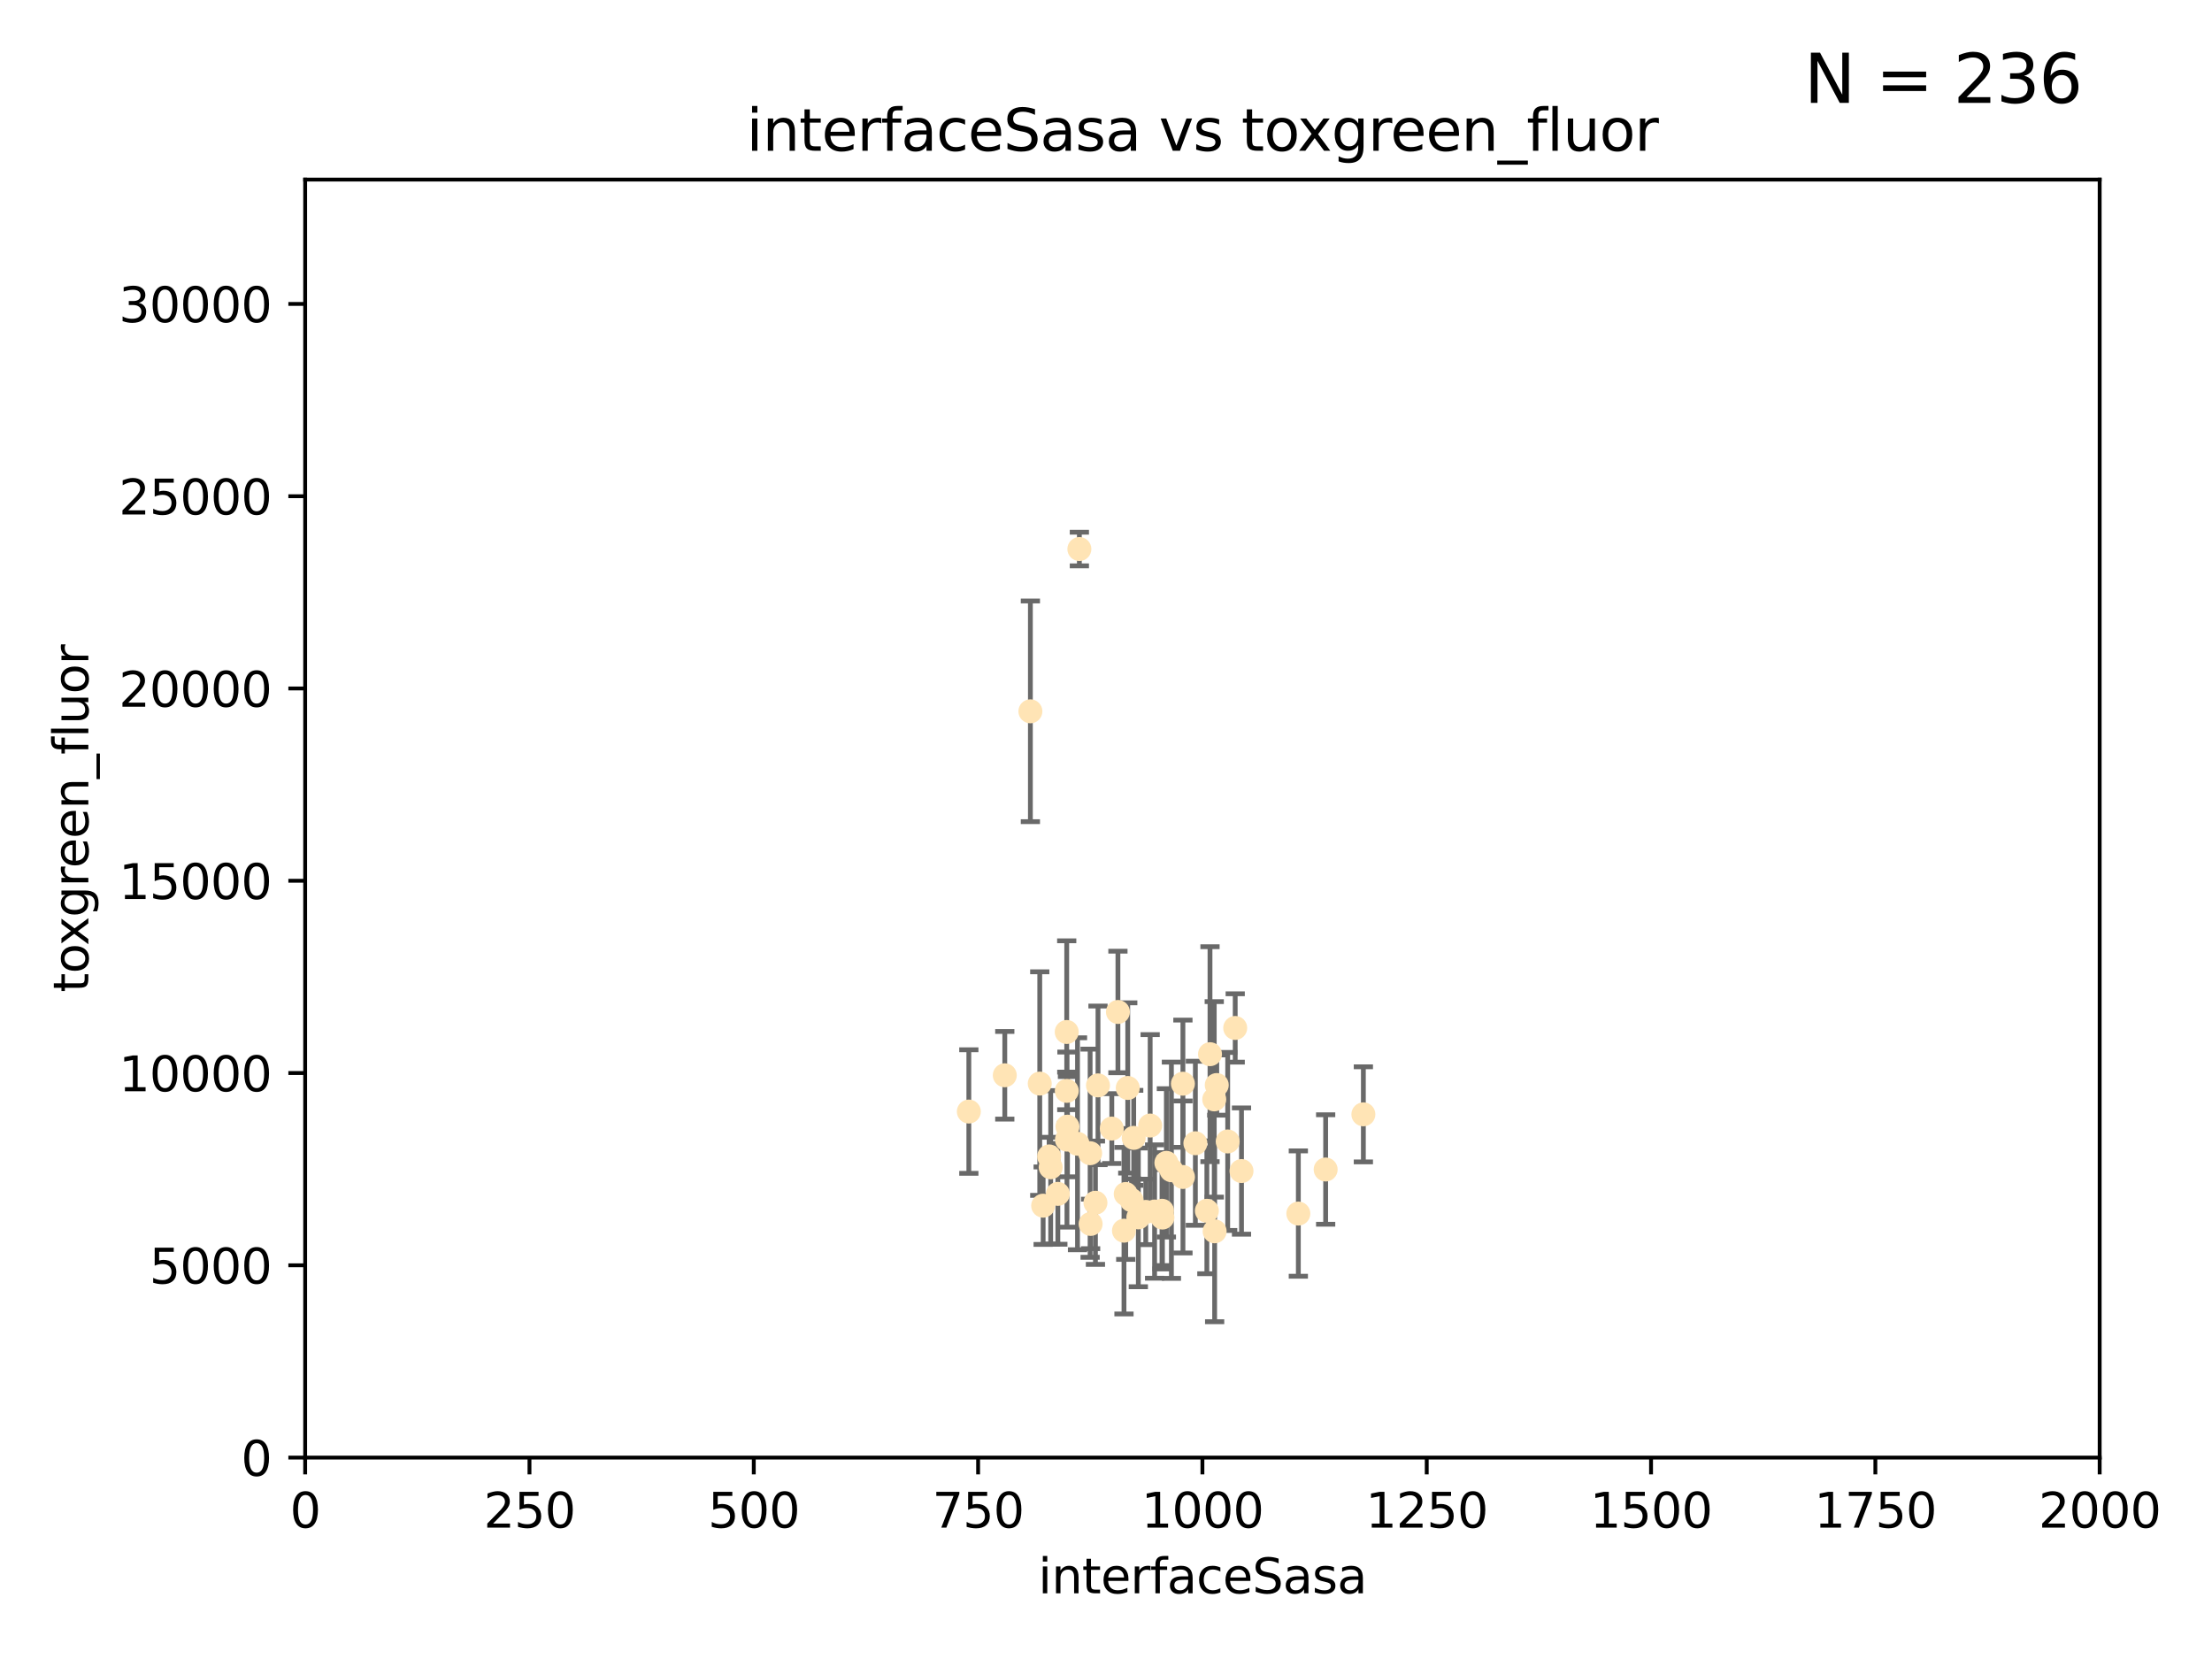 <?xml version="1.0" encoding="utf-8" standalone="no"?>
<!DOCTYPE svg PUBLIC "-//W3C//DTD SVG 1.1//EN"
  "http://www.w3.org/Graphics/SVG/1.1/DTD/svg11.dtd">
<svg xmlns:xlink="http://www.w3.org/1999/xlink" width="460.8pt" height="345.6pt" viewBox="0 0 460.8 345.6" xmlns="http://www.w3.org/2000/svg" version="1.1">
 <defs>
  <style type="text/css">*{stroke-linejoin: round; stroke-linecap: butt}</style>
 </defs>
 <g id="figure_1">
  <g id="patch_1">
   <path d="M 0 345.6 
L 460.8 345.6 
L 460.8 0 
L 0 0 
z
" style="fill: #ffffff"/>
  </g>
  <g id="axes_1">
   <g id="patch_2">
    <path d="M 63.571 303.64 
L 437.4 303.64 
L 437.4 37.411 
L 63.571 37.411 
z
" style="fill: #ffffff"/>
   </g>
   <g id="PathCollection_1">
    <defs>
     <path id="m2115b7d546" d="M 0 1.118 
C 0.297 1.118 0.581 1 0.791 0.791 
C 1 0.581 1.118 0.297 1.118 0 
C 1.118 -0.297 1 -0.581 0.791 -0.791 
C 0.581 -1 0.297 -1.118 0 -1.118 
C -0.297 -1.118 -0.581 -1 -0.791 -0.791 
C -1 -0.581 -1.118 -0.297 -1.118 0 
C -1.118 0.297 -1 0.581 -0.791 0.791 
C -0.581 1 -0.297 1.118 0 1.118 
z
" style="stroke: #ffe4b5"/>
    </defs>
    <g clip-path="url(#p52e69a34db)">
     <use xlink:href="#m2115b7d546" x="257.317" y="214.142" style="fill: #ffe4b5; stroke: #ffe4b5"/>
     <use xlink:href="#m2115b7d546" x="253.473" y="226.035" style="fill: #ffe4b5; stroke: #ffe4b5"/>
     <use xlink:href="#m2115b7d546" x="284.016" y="232.138" style="fill: #ffe4b5; stroke: #ffe4b5"/>
     <use xlink:href="#m2115b7d546" x="224.852" y="114.374" style="fill: #ffe4b5; stroke: #ffe4b5"/>
     <use xlink:href="#m2115b7d546" x="252.951" y="229.021" style="fill: #ffe4b5; stroke: #ffe4b5"/>
     <use xlink:href="#m2115b7d546" x="234.146" y="256.373" style="fill: #ffe4b5; stroke: #ffe4b5"/>
     <use xlink:href="#m2115b7d546" x="242.065" y="252.225" style="fill: #ffe4b5; stroke: #ffe4b5"/>
     <use xlink:href="#m2115b7d546" x="222.376" y="234.705" style="fill: #ffe4b5; stroke: #ffe4b5"/>
     <use xlink:href="#m2115b7d546" x="270.467" y="252.808" style="fill: #ffe4b5; stroke: #ffe4b5"/>
     <use xlink:href="#m2115b7d546" x="234.932" y="226.641" style="fill: #ffe4b5; stroke: #ffe4b5"/>
     <use xlink:href="#m2115b7d546" x="251.411" y="252.228" style="fill: #ffe4b5; stroke: #ffe4b5"/>
     <use xlink:href="#m2115b7d546" x="220.37" y="248.704" style="fill: #ffe4b5; stroke: #ffe4b5"/>
     <use xlink:href="#m2115b7d546" x="244.026" y="243.781" style="fill: #ffe4b5; stroke: #ffe4b5"/>
     <use xlink:href="#m2115b7d546" x="253.033" y="256.503" style="fill: #ffe4b5; stroke: #ffe4b5"/>
     <use xlink:href="#m2115b7d546" x="242.979" y="242.243" style="fill: #ffe4b5; stroke: #ffe4b5"/>
     <use xlink:href="#m2115b7d546" x="227.196" y="254.966" style="fill: #ffe4b5; stroke: #ffe4b5"/>
     <use xlink:href="#m2115b7d546" x="234.51" y="248.729" style="fill: #ffe4b5; stroke: #ffe4b5"/>
     <use xlink:href="#m2115b7d546" x="224.465" y="238.266" style="fill: #ffe4b5; stroke: #ffe4b5"/>
     <use xlink:href="#m2115b7d546" x="209.316" y="224.002" style="fill: #ffe4b5; stroke: #ffe4b5"/>
     <use xlink:href="#m2115b7d546" x="218.877" y="243.169" style="fill: #ffe4b5; stroke: #ffe4b5"/>
     <use xlink:href="#m2115b7d546" x="258.628" y="243.949" style="fill: #ffe4b5; stroke: #ffe4b5"/>
     <use xlink:href="#m2115b7d546" x="231.609" y="235.101" style="fill: #ffe4b5; stroke: #ffe4b5"/>
     <use xlink:href="#m2115b7d546" x="216.6" y="225.731" style="fill: #ffe4b5; stroke: #ffe4b5"/>
     <use xlink:href="#m2115b7d546" x="238.682" y="252.459" style="fill: #ffe4b5; stroke: #ffe4b5"/>
     <use xlink:href="#m2115b7d546" x="255.751" y="237.786" style="fill: #ffe4b5; stroke: #ffe4b5"/>
     <use xlink:href="#m2115b7d546" x="222.232" y="227.251" style="fill: #ffe4b5; stroke: #ffe4b5"/>
     <use xlink:href="#m2115b7d546" x="246.422" y="225.755" style="fill: #ffe4b5; stroke: #ffe4b5"/>
     <use xlink:href="#m2115b7d546" x="252.065" y="219.606" style="fill: #ffe4b5; stroke: #ffe4b5"/>
     <use xlink:href="#m2115b7d546" x="276.158" y="243.629" style="fill: #ffe4b5; stroke: #ffe4b5"/>
     <use xlink:href="#m2115b7d546" x="214.649" y="148.181" style="fill: #ffe4b5; stroke: #ffe4b5"/>
     <use xlink:href="#m2115b7d546" x="249.02" y="238.16" style="fill: #ffe4b5; stroke: #ffe4b5"/>
     <use xlink:href="#m2115b7d546" x="237.136" y="253.604" style="fill: #ffe4b5; stroke: #ffe4b5"/>
     <use xlink:href="#m2115b7d546" x="222.217" y="214.982" style="fill: #ffe4b5; stroke: #ffe4b5"/>
     <use xlink:href="#m2115b7d546" x="228.733" y="226.106" style="fill: #ffe4b5; stroke: #ffe4b5"/>
     <use xlink:href="#m2115b7d546" x="240.525" y="252.382" style="fill: #ffe4b5; stroke: #ffe4b5"/>
     <use xlink:href="#m2115b7d546" x="232.884" y="210.811" style="fill: #ffe4b5; stroke: #ffe4b5"/>
     <use xlink:href="#m2115b7d546" x="242.155" y="253.638" style="fill: #ffe4b5; stroke: #ffe4b5"/>
     <use xlink:href="#m2115b7d546" x="228.2" y="250.551" style="fill: #ffe4b5; stroke: #ffe4b5"/>
     <use xlink:href="#m2115b7d546" x="218.555" y="240.904" style="fill: #ffe4b5; stroke: #ffe4b5"/>
     <use xlink:href="#m2115b7d546" x="217.308" y="251.165" style="fill: #ffe4b5; stroke: #ffe4b5"/>
     <use xlink:href="#m2115b7d546" x="236.172" y="237.036" style="fill: #ffe4b5; stroke: #ffe4b5"/>
     <use xlink:href="#m2115b7d546" x="235.708" y="250.007" style="fill: #ffe4b5; stroke: #ffe4b5"/>
     <use xlink:href="#m2115b7d546" x="227.093" y="240.236" style="fill: #ffe4b5; stroke: #ffe4b5"/>
     <use xlink:href="#m2115b7d546" x="201.826" y="231.557" style="fill: #ffe4b5; stroke: #ffe4b5"/>
     <use xlink:href="#m2115b7d546" x="246.431" y="245.186" style="fill: #ffe4b5; stroke: #ffe4b5"/>
     <use xlink:href="#m2115b7d546" x="239.6" y="234.47" style="fill: #ffe4b5; stroke: #ffe4b5"/>
     <use xlink:href="#m2115b7d546" x="222.265" y="237.399" style="fill: #ffe4b5; stroke: #ffe4b5"/>
    </g>
   </g>
   <g id="matplotlib.axis_1">
    <g id="xtick_1">
     <g id="line2d_1">
      <defs>
       <path id="mb61a5bca22" d="M 0 0 
L 0 3.5 
" style="stroke: #000000; stroke-width: 0.8"/>
      </defs>
      <g>
       <use xlink:href="#mb61a5bca22" x="63.571" y="303.64" style="stroke: #000000; stroke-width: 0.8"/>
      </g>
     </g>
     <g id="text_1">
      <!-- 0 -->
      <g transform="translate(60.39 318.238)scale(0.1 -0.1)">
       <defs>
        <path id="DejaVuSans-30" d="M 2034 4250 
Q 1547 4250 1301 3770 
Q 1056 3291 1056 2328 
Q 1056 1369 1301 889 
Q 1547 409 2034 409 
Q 2525 409 2770 889 
Q 3016 1369 3016 2328 
Q 3016 3291 2770 3770 
Q 2525 4250 2034 4250 
z
M 2034 4750 
Q 2819 4750 3233 4129 
Q 3647 3509 3647 2328 
Q 3647 1150 3233 529 
Q 2819 -91 2034 -91 
Q 1250 -91 836 529 
Q 422 1150 422 2328 
Q 422 3509 836 4129 
Q 1250 4750 2034 4750 
z
" transform="scale(0.016)"/>
       </defs>
       <use xlink:href="#DejaVuSans-30"/>
      </g>
     </g>
    </g>
    <g id="xtick_2">
     <g id="line2d_2">
      <g>
       <use xlink:href="#mb61a5bca22" x="110.3" y="303.64" style="stroke: #000000; stroke-width: 0.8"/>
      </g>
     </g>
     <g id="text_2">
      <!-- 250 -->
      <g transform="translate(100.756 318.238)scale(0.1 -0.1)">
       <defs>
        <path id="DejaVuSans-32" d="M 1228 531 
L 3431 531 
L 3431 0 
L 469 0 
L 469 531 
Q 828 903 1448 1529 
Q 2069 2156 2228 2338 
Q 2531 2678 2651 2914 
Q 2772 3150 2772 3378 
Q 2772 3750 2511 3984 
Q 2250 4219 1831 4219 
Q 1534 4219 1204 4116 
Q 875 4013 500 3803 
L 500 4441 
Q 881 4594 1212 4672 
Q 1544 4750 1819 4750 
Q 2544 4750 2975 4387 
Q 3406 4025 3406 3419 
Q 3406 3131 3298 2873 
Q 3191 2616 2906 2266 
Q 2828 2175 2409 1742 
Q 1991 1309 1228 531 
z
" transform="scale(0.016)"/>
        <path id="DejaVuSans-35" d="M 691 4666 
L 3169 4666 
L 3169 4134 
L 1269 4134 
L 1269 2991 
Q 1406 3038 1543 3061 
Q 1681 3084 1819 3084 
Q 2600 3084 3056 2656 
Q 3513 2228 3513 1497 
Q 3513 744 3044 326 
Q 2575 -91 1722 -91 
Q 1428 -91 1123 -41 
Q 819 9 494 109 
L 494 744 
Q 775 591 1075 516 
Q 1375 441 1709 441 
Q 2250 441 2565 725 
Q 2881 1009 2881 1497 
Q 2881 1984 2565 2268 
Q 2250 2553 1709 2553 
Q 1456 2553 1204 2497 
Q 953 2441 691 2322 
L 691 4666 
z
" transform="scale(0.016)"/>
       </defs>
       <use xlink:href="#DejaVuSans-32"/>
       <use xlink:href="#DejaVuSans-35" x="63.623"/>
       <use xlink:href="#DejaVuSans-30" x="127.246"/>
      </g>
     </g>
    </g>
    <g id="xtick_3">
     <g id="line2d_3">
      <g>
       <use xlink:href="#mb61a5bca22" x="157.028" y="303.64" style="stroke: #000000; stroke-width: 0.8"/>
      </g>
     </g>
     <g id="text_3">
      <!-- 500 -->
      <g transform="translate(147.485 318.238)scale(0.1 -0.1)">
       <use xlink:href="#DejaVuSans-35"/>
       <use xlink:href="#DejaVuSans-30" x="63.623"/>
       <use xlink:href="#DejaVuSans-30" x="127.246"/>
      </g>
     </g>
    </g>
    <g id="xtick_4">
     <g id="line2d_4">
      <g>
       <use xlink:href="#mb61a5bca22" x="203.757" y="303.64" style="stroke: #000000; stroke-width: 0.8"/>
      </g>
     </g>
     <g id="text_4">
      <!-- 750 -->
      <g transform="translate(194.213 318.238)scale(0.1 -0.1)">
       <defs>
        <path id="DejaVuSans-37" d="M 525 4666 
L 3525 4666 
L 3525 4397 
L 1831 0 
L 1172 0 
L 2766 4134 
L 525 4134 
L 525 4666 
z
" transform="scale(0.016)"/>
       </defs>
       <use xlink:href="#DejaVuSans-37"/>
       <use xlink:href="#DejaVuSans-35" x="63.623"/>
       <use xlink:href="#DejaVuSans-30" x="127.246"/>
      </g>
     </g>
    </g>
    <g id="xtick_5">
     <g id="line2d_5">
      <g>
       <use xlink:href="#mb61a5bca22" x="250.486" y="303.64" style="stroke: #000000; stroke-width: 0.8"/>
      </g>
     </g>
     <g id="text_5">
      <!-- 1000 -->
      <g transform="translate(237.761 318.238)scale(0.1 -0.1)">
       <defs>
        <path id="DejaVuSans-31" d="M 794 531 
L 1825 531 
L 1825 4091 
L 703 3866 
L 703 4441 
L 1819 4666 
L 2450 4666 
L 2450 531 
L 3481 531 
L 3481 0 
L 794 0 
L 794 531 
z
" transform="scale(0.016)"/>
       </defs>
       <use xlink:href="#DejaVuSans-31"/>
       <use xlink:href="#DejaVuSans-30" x="63.623"/>
       <use xlink:href="#DejaVuSans-30" x="127.246"/>
       <use xlink:href="#DejaVuSans-30" x="190.869"/>
      </g>
     </g>
    </g>
    <g id="xtick_6">
     <g id="line2d_6">
      <g>
       <use xlink:href="#mb61a5bca22" x="297.214" y="303.64" style="stroke: #000000; stroke-width: 0.8"/>
      </g>
     </g>
     <g id="text_6">
      <!-- 1250 -->
      <g transform="translate(284.489 318.238)scale(0.1 -0.1)">
       <use xlink:href="#DejaVuSans-31"/>
       <use xlink:href="#DejaVuSans-32" x="63.623"/>
       <use xlink:href="#DejaVuSans-35" x="127.246"/>
       <use xlink:href="#DejaVuSans-30" x="190.869"/>
      </g>
     </g>
    </g>
    <g id="xtick_7">
     <g id="line2d_7">
      <g>
       <use xlink:href="#mb61a5bca22" x="343.943" y="303.64" style="stroke: #000000; stroke-width: 0.8"/>
      </g>
     </g>
     <g id="text_7">
      <!-- 1500 -->
      <g transform="translate(331.218 318.238)scale(0.1 -0.1)">
       <use xlink:href="#DejaVuSans-31"/>
       <use xlink:href="#DejaVuSans-35" x="63.623"/>
       <use xlink:href="#DejaVuSans-30" x="127.246"/>
       <use xlink:href="#DejaVuSans-30" x="190.869"/>
      </g>
     </g>
    </g>
    <g id="xtick_8">
     <g id="line2d_8">
      <g>
       <use xlink:href="#mb61a5bca22" x="390.671" y="303.64" style="stroke: #000000; stroke-width: 0.8"/>
      </g>
     </g>
     <g id="text_8">
      <!-- 1750 -->
      <g transform="translate(377.946 318.238)scale(0.1 -0.1)">
       <use xlink:href="#DejaVuSans-31"/>
       <use xlink:href="#DejaVuSans-37" x="63.623"/>
       <use xlink:href="#DejaVuSans-35" x="127.246"/>
       <use xlink:href="#DejaVuSans-30" x="190.869"/>
      </g>
     </g>
    </g>
    <g id="xtick_9">
     <g id="line2d_9">
      <g>
       <use xlink:href="#mb61a5bca22" x="437.4" y="303.64" style="stroke: #000000; stroke-width: 0.8"/>
      </g>
     </g>
     <g id="text_9">
      <!-- 2000 -->
      <g transform="translate(424.675 318.238)scale(0.1 -0.1)">
       <use xlink:href="#DejaVuSans-32"/>
       <use xlink:href="#DejaVuSans-30" x="63.623"/>
       <use xlink:href="#DejaVuSans-30" x="127.246"/>
       <use xlink:href="#DejaVuSans-30" x="190.869"/>
      </g>
     </g>
    </g>
    <g id="text_10">
     <!-- interfaceSasa -->
     <g transform="translate(216.279 331.917)scale(0.1 -0.1)">
      <defs>
       <path id="DejaVuSans-69" d="M 603 3500 
L 1178 3500 
L 1178 0 
L 603 0 
L 603 3500 
z
M 603 4863 
L 1178 4863 
L 1178 4134 
L 603 4134 
L 603 4863 
z
" transform="scale(0.016)"/>
       <path id="DejaVuSans-6e" d="M 3513 2113 
L 3513 0 
L 2938 0 
L 2938 2094 
Q 2938 2591 2744 2837 
Q 2550 3084 2163 3084 
Q 1697 3084 1428 2787 
Q 1159 2491 1159 1978 
L 1159 0 
L 581 0 
L 581 3500 
L 1159 3500 
L 1159 2956 
Q 1366 3272 1645 3428 
Q 1925 3584 2291 3584 
Q 2894 3584 3203 3211 
Q 3513 2838 3513 2113 
z
" transform="scale(0.016)"/>
       <path id="DejaVuSans-74" d="M 1172 4494 
L 1172 3500 
L 2356 3500 
L 2356 3053 
L 1172 3053 
L 1172 1153 
Q 1172 725 1289 603 
Q 1406 481 1766 481 
L 2356 481 
L 2356 0 
L 1766 0 
Q 1100 0 847 248 
Q 594 497 594 1153 
L 594 3053 
L 172 3053 
L 172 3500 
L 594 3500 
L 594 4494 
L 1172 4494 
z
" transform="scale(0.016)"/>
       <path id="DejaVuSans-65" d="M 3597 1894 
L 3597 1613 
L 953 1613 
Q 991 1019 1311 708 
Q 1631 397 2203 397 
Q 2534 397 2845 478 
Q 3156 559 3463 722 
L 3463 178 
Q 3153 47 2828 -22 
Q 2503 -91 2169 -91 
Q 1331 -91 842 396 
Q 353 884 353 1716 
Q 353 2575 817 3079 
Q 1281 3584 2069 3584 
Q 2775 3584 3186 3129 
Q 3597 2675 3597 1894 
z
M 3022 2063 
Q 3016 2534 2758 2815 
Q 2500 3097 2075 3097 
Q 1594 3097 1305 2825 
Q 1016 2553 972 2059 
L 3022 2063 
z
" transform="scale(0.016)"/>
       <path id="DejaVuSans-72" d="M 2631 2963 
Q 2534 3019 2420 3045 
Q 2306 3072 2169 3072 
Q 1681 3072 1420 2755 
Q 1159 2438 1159 1844 
L 1159 0 
L 581 0 
L 581 3500 
L 1159 3500 
L 1159 2956 
Q 1341 3275 1631 3429 
Q 1922 3584 2338 3584 
Q 2397 3584 2469 3576 
Q 2541 3569 2628 3553 
L 2631 2963 
z
" transform="scale(0.016)"/>
       <path id="DejaVuSans-66" d="M 2375 4863 
L 2375 4384 
L 1825 4384 
Q 1516 4384 1395 4259 
Q 1275 4134 1275 3809 
L 1275 3500 
L 2222 3500 
L 2222 3053 
L 1275 3053 
L 1275 0 
L 697 0 
L 697 3053 
L 147 3053 
L 147 3500 
L 697 3500 
L 697 3744 
Q 697 4328 969 4595 
Q 1241 4863 1831 4863 
L 2375 4863 
z
" transform="scale(0.016)"/>
       <path id="DejaVuSans-61" d="M 2194 1759 
Q 1497 1759 1228 1600 
Q 959 1441 959 1056 
Q 959 750 1161 570 
Q 1363 391 1709 391 
Q 2188 391 2477 730 
Q 2766 1069 2766 1631 
L 2766 1759 
L 2194 1759 
z
M 3341 1997 
L 3341 0 
L 2766 0 
L 2766 531 
Q 2569 213 2275 61 
Q 1981 -91 1556 -91 
Q 1019 -91 701 211 
Q 384 513 384 1019 
Q 384 1609 779 1909 
Q 1175 2209 1959 2209 
L 2766 2209 
L 2766 2266 
Q 2766 2663 2505 2880 
Q 2244 3097 1772 3097 
Q 1472 3097 1187 3025 
Q 903 2953 641 2809 
L 641 3341 
Q 956 3463 1253 3523 
Q 1550 3584 1831 3584 
Q 2591 3584 2966 3190 
Q 3341 2797 3341 1997 
z
" transform="scale(0.016)"/>
       <path id="DejaVuSans-63" d="M 3122 3366 
L 3122 2828 
Q 2878 2963 2633 3030 
Q 2388 3097 2138 3097 
Q 1578 3097 1268 2742 
Q 959 2388 959 1747 
Q 959 1106 1268 751 
Q 1578 397 2138 397 
Q 2388 397 2633 464 
Q 2878 531 3122 666 
L 3122 134 
Q 2881 22 2623 -34 
Q 2366 -91 2075 -91 
Q 1284 -91 818 406 
Q 353 903 353 1747 
Q 353 2603 823 3093 
Q 1294 3584 2113 3584 
Q 2378 3584 2631 3529 
Q 2884 3475 3122 3366 
z
" transform="scale(0.016)"/>
       <path id="DejaVuSans-53" d="M 3425 4513 
L 3425 3897 
Q 3066 4069 2747 4153 
Q 2428 4238 2131 4238 
Q 1616 4238 1336 4038 
Q 1056 3838 1056 3469 
Q 1056 3159 1242 3001 
Q 1428 2844 1947 2747 
L 2328 2669 
Q 3034 2534 3370 2195 
Q 3706 1856 3706 1288 
Q 3706 609 3251 259 
Q 2797 -91 1919 -91 
Q 1588 -91 1214 -16 
Q 841 59 441 206 
L 441 856 
Q 825 641 1194 531 
Q 1563 422 1919 422 
Q 2459 422 2753 634 
Q 3047 847 3047 1241 
Q 3047 1584 2836 1778 
Q 2625 1972 2144 2069 
L 1759 2144 
Q 1053 2284 737 2584 
Q 422 2884 422 3419 
Q 422 4038 858 4394 
Q 1294 4750 2059 4750 
Q 2388 4750 2728 4690 
Q 3069 4631 3425 4513 
z
" transform="scale(0.016)"/>
       <path id="DejaVuSans-73" d="M 2834 3397 
L 2834 2853 
Q 2591 2978 2328 3040 
Q 2066 3103 1784 3103 
Q 1356 3103 1142 2972 
Q 928 2841 928 2578 
Q 928 2378 1081 2264 
Q 1234 2150 1697 2047 
L 1894 2003 
Q 2506 1872 2764 1633 
Q 3022 1394 3022 966 
Q 3022 478 2636 193 
Q 2250 -91 1575 -91 
Q 1294 -91 989 -36 
Q 684 19 347 128 
L 347 722 
Q 666 556 975 473 
Q 1284 391 1588 391 
Q 1994 391 2212 530 
Q 2431 669 2431 922 
Q 2431 1156 2273 1281 
Q 2116 1406 1581 1522 
L 1381 1569 
Q 847 1681 609 1914 
Q 372 2147 372 2553 
Q 372 3047 722 3315 
Q 1072 3584 1716 3584 
Q 2034 3584 2315 3537 
Q 2597 3491 2834 3397 
z
" transform="scale(0.016)"/>
      </defs>
      <use xlink:href="#DejaVuSans-69"/>
      <use xlink:href="#DejaVuSans-6e" x="27.783"/>
      <use xlink:href="#DejaVuSans-74" x="91.162"/>
      <use xlink:href="#DejaVuSans-65" x="130.371"/>
      <use xlink:href="#DejaVuSans-72" x="191.895"/>
      <use xlink:href="#DejaVuSans-66" x="233.008"/>
      <use xlink:href="#DejaVuSans-61" x="268.213"/>
      <use xlink:href="#DejaVuSans-63" x="329.492"/>
      <use xlink:href="#DejaVuSans-65" x="384.473"/>
      <use xlink:href="#DejaVuSans-53" x="445.996"/>
      <use xlink:href="#DejaVuSans-61" x="509.473"/>
      <use xlink:href="#DejaVuSans-73" x="570.752"/>
      <use xlink:href="#DejaVuSans-61" x="622.852"/>
     </g>
    </g>
   </g>
   <g id="matplotlib.axis_2">
    <g id="ytick_1">
     <g id="line2d_10">
      <defs>
       <path id="m290a5e5338" d="M 0 0 
L -3.5 0 
" style="stroke: #000000; stroke-width: 0.8"/>
      </defs>
      <g>
       <use xlink:href="#m290a5e5338" x="63.571" y="303.64" style="stroke: #000000; stroke-width: 0.8"/>
      </g>
     </g>
     <g id="text_11">
      <!-- 0 -->
      <g transform="translate(50.209 307.439)scale(0.1 -0.1)">
       <use xlink:href="#DejaVuSans-30"/>
      </g>
     </g>
    </g>
    <g id="ytick_2">
     <g id="line2d_11">
      <g>
       <use xlink:href="#m290a5e5338" x="63.571" y="263.586" style="stroke: #000000; stroke-width: 0.8"/>
      </g>
     </g>
     <g id="text_12">
      <!-- 5000 -->
      <g transform="translate(31.121 267.385)scale(0.1 -0.1)">
       <use xlink:href="#DejaVuSans-35"/>
       <use xlink:href="#DejaVuSans-30" x="63.623"/>
       <use xlink:href="#DejaVuSans-30" x="127.246"/>
       <use xlink:href="#DejaVuSans-30" x="190.869"/>
      </g>
     </g>
    </g>
    <g id="ytick_3">
     <g id="line2d_12">
      <g>
       <use xlink:href="#m290a5e5338" x="63.571" y="223.532" style="stroke: #000000; stroke-width: 0.8"/>
      </g>
     </g>
     <g id="text_13">
      <!-- 10000 -->
      <g transform="translate(24.759 227.331)scale(0.1 -0.1)">
       <use xlink:href="#DejaVuSans-31"/>
       <use xlink:href="#DejaVuSans-30" x="63.623"/>
       <use xlink:href="#DejaVuSans-30" x="127.246"/>
       <use xlink:href="#DejaVuSans-30" x="190.869"/>
       <use xlink:href="#DejaVuSans-30" x="254.492"/>
      </g>
     </g>
    </g>
    <g id="ytick_4">
     <g id="line2d_13">
      <g>
       <use xlink:href="#m290a5e5338" x="63.571" y="183.478" style="stroke: #000000; stroke-width: 0.8"/>
      </g>
     </g>
     <g id="text_14">
      <!-- 15000 -->
      <g transform="translate(24.759 187.278)scale(0.1 -0.1)">
       <use xlink:href="#DejaVuSans-31"/>
       <use xlink:href="#DejaVuSans-35" x="63.623"/>
       <use xlink:href="#DejaVuSans-30" x="127.246"/>
       <use xlink:href="#DejaVuSans-30" x="190.869"/>
       <use xlink:href="#DejaVuSans-30" x="254.492"/>
      </g>
     </g>
    </g>
    <g id="ytick_5">
     <g id="line2d_14">
      <g>
       <use xlink:href="#m290a5e5338" x="63.571" y="143.424" style="stroke: #000000; stroke-width: 0.8"/>
      </g>
     </g>
     <g id="text_15">
      <!-- 20000 -->
      <g transform="translate(24.759 147.224)scale(0.1 -0.1)">
       <use xlink:href="#DejaVuSans-32"/>
       <use xlink:href="#DejaVuSans-30" x="63.623"/>
       <use xlink:href="#DejaVuSans-30" x="127.246"/>
       <use xlink:href="#DejaVuSans-30" x="190.869"/>
       <use xlink:href="#DejaVuSans-30" x="254.492"/>
      </g>
     </g>
    </g>
    <g id="ytick_6">
     <g id="line2d_15">
      <g>
       <use xlink:href="#m290a5e5338" x="63.571" y="103.371" style="stroke: #000000; stroke-width: 0.8"/>
      </g>
     </g>
     <g id="text_16">
      <!-- 25000 -->
      <g transform="translate(24.759 107.17)scale(0.1 -0.1)">
       <use xlink:href="#DejaVuSans-32"/>
       <use xlink:href="#DejaVuSans-35" x="63.623"/>
       <use xlink:href="#DejaVuSans-30" x="127.246"/>
       <use xlink:href="#DejaVuSans-30" x="190.869"/>
       <use xlink:href="#DejaVuSans-30" x="254.492"/>
      </g>
     </g>
    </g>
    <g id="ytick_7">
     <g id="line2d_16">
      <g>
       <use xlink:href="#m290a5e5338" x="63.571" y="63.317" style="stroke: #000000; stroke-width: 0.8"/>
      </g>
     </g>
     <g id="text_17">
      <!-- 30000 -->
      <g transform="translate(24.759 67.116)scale(0.1 -0.1)">
       <defs>
        <path id="DejaVuSans-33" d="M 2597 2516 
Q 3050 2419 3304 2112 
Q 3559 1806 3559 1356 
Q 3559 666 3084 287 
Q 2609 -91 1734 -91 
Q 1441 -91 1130 -33 
Q 819 25 488 141 
L 488 750 
Q 750 597 1062 519 
Q 1375 441 1716 441 
Q 2309 441 2620 675 
Q 2931 909 2931 1356 
Q 2931 1769 2642 2001 
Q 2353 2234 1838 2234 
L 1294 2234 
L 1294 2753 
L 1863 2753 
Q 2328 2753 2575 2939 
Q 2822 3125 2822 3475 
Q 2822 3834 2567 4026 
Q 2313 4219 1838 4219 
Q 1578 4219 1281 4162 
Q 984 4106 628 3988 
L 628 4550 
Q 988 4650 1302 4700 
Q 1616 4750 1894 4750 
Q 2613 4750 3031 4423 
Q 3450 4097 3450 3541 
Q 3450 3153 3228 2886 
Q 3006 2619 2597 2516 
z
" transform="scale(0.016)"/>
       </defs>
       <use xlink:href="#DejaVuSans-33"/>
       <use xlink:href="#DejaVuSans-30" x="63.623"/>
       <use xlink:href="#DejaVuSans-30" x="127.246"/>
       <use xlink:href="#DejaVuSans-30" x="190.869"/>
       <use xlink:href="#DejaVuSans-30" x="254.492"/>
      </g>
     </g>
    </g>
    <g id="text_18">
     <!-- toxgreen_fluor -->
     <g transform="translate(18.401 206.72)rotate(-90)scale(0.1 -0.1)">
      <defs>
       <path id="DejaVuSans-6f" d="M 1959 3097 
Q 1497 3097 1228 2736 
Q 959 2375 959 1747 
Q 959 1119 1226 758 
Q 1494 397 1959 397 
Q 2419 397 2687 759 
Q 2956 1122 2956 1747 
Q 2956 2369 2687 2733 
Q 2419 3097 1959 3097 
z
M 1959 3584 
Q 2709 3584 3137 3096 
Q 3566 2609 3566 1747 
Q 3566 888 3137 398 
Q 2709 -91 1959 -91 
Q 1206 -91 779 398 
Q 353 888 353 1747 
Q 353 2609 779 3096 
Q 1206 3584 1959 3584 
z
" transform="scale(0.016)"/>
       <path id="DejaVuSans-78" d="M 3513 3500 
L 2247 1797 
L 3578 0 
L 2900 0 
L 1881 1375 
L 863 0 
L 184 0 
L 1544 1831 
L 300 3500 
L 978 3500 
L 1906 2253 
L 2834 3500 
L 3513 3500 
z
" transform="scale(0.016)"/>
       <path id="DejaVuSans-67" d="M 2906 1791 
Q 2906 2416 2648 2759 
Q 2391 3103 1925 3103 
Q 1463 3103 1205 2759 
Q 947 2416 947 1791 
Q 947 1169 1205 825 
Q 1463 481 1925 481 
Q 2391 481 2648 825 
Q 2906 1169 2906 1791 
z
M 3481 434 
Q 3481 -459 3084 -895 
Q 2688 -1331 1869 -1331 
Q 1566 -1331 1297 -1286 
Q 1028 -1241 775 -1147 
L 775 -588 
Q 1028 -725 1275 -790 
Q 1522 -856 1778 -856 
Q 2344 -856 2625 -561 
Q 2906 -266 2906 331 
L 2906 616 
Q 2728 306 2450 153 
Q 2172 0 1784 0 
Q 1141 0 747 490 
Q 353 981 353 1791 
Q 353 2603 747 3093 
Q 1141 3584 1784 3584 
Q 2172 3584 2450 3431 
Q 2728 3278 2906 2969 
L 2906 3500 
L 3481 3500 
L 3481 434 
z
" transform="scale(0.016)"/>
       <path id="DejaVuSans-5f" d="M 3263 -1063 
L 3263 -1509 
L -63 -1509 
L -63 -1063 
L 3263 -1063 
z
" transform="scale(0.016)"/>
       <path id="DejaVuSans-6c" d="M 603 4863 
L 1178 4863 
L 1178 0 
L 603 0 
L 603 4863 
z
" transform="scale(0.016)"/>
       <path id="DejaVuSans-75" d="M 544 1381 
L 544 3500 
L 1119 3500 
L 1119 1403 
Q 1119 906 1312 657 
Q 1506 409 1894 409 
Q 2359 409 2629 706 
Q 2900 1003 2900 1516 
L 2900 3500 
L 3475 3500 
L 3475 0 
L 2900 0 
L 2900 538 
Q 2691 219 2414 64 
Q 2138 -91 1772 -91 
Q 1169 -91 856 284 
Q 544 659 544 1381 
z
M 1991 3584 
L 1991 3584 
z
" transform="scale(0.016)"/>
      </defs>
      <use xlink:href="#DejaVuSans-74"/>
      <use xlink:href="#DejaVuSans-6f" x="39.209"/>
      <use xlink:href="#DejaVuSans-78" x="97.266"/>
      <use xlink:href="#DejaVuSans-67" x="156.445"/>
      <use xlink:href="#DejaVuSans-72" x="219.922"/>
      <use xlink:href="#DejaVuSans-65" x="258.785"/>
      <use xlink:href="#DejaVuSans-65" x="320.309"/>
      <use xlink:href="#DejaVuSans-6e" x="381.832"/>
      <use xlink:href="#DejaVuSans-5f" x="445.211"/>
      <use xlink:href="#DejaVuSans-66" x="495.211"/>
      <use xlink:href="#DejaVuSans-6c" x="530.416"/>
      <use xlink:href="#DejaVuSans-75" x="558.199"/>
      <use xlink:href="#DejaVuSans-6f" x="621.578"/>
      <use xlink:href="#DejaVuSans-72" x="682.76"/>
     </g>
    </g>
   </g>
   <g id="LineCollection_1">
    <path d="M 257.317 221.265 
L 257.317 207.019 
" clip-path="url(#p52e69a34db)" style="fill: none; stroke: #696969"/>
    <path d="M 253.473 232.311 
L 253.473 219.76 
" clip-path="url(#p52e69a34db)" style="fill: none; stroke: #696969"/>
    <path d="M 284.016 242.041 
L 284.016 222.234 
" clip-path="url(#p52e69a34db)" style="fill: none; stroke: #696969"/>
    <path d="M 224.852 117.88 
L 224.852 110.867 
" clip-path="url(#p52e69a34db)" style="fill: none; stroke: #696969"/>
    <path d="M 252.951 249.381 
L 252.951 208.66 
" clip-path="url(#p52e69a34db)" style="fill: none; stroke: #696969"/>
    <path d="M 234.146 273.718 
L 234.146 239.028 
" clip-path="url(#p52e69a34db)" style="fill: none; stroke: #696969"/>
    <path d="M 242.065 264.341 
L 242.065 240.11 
" clip-path="url(#p52e69a34db)" style="fill: none; stroke: #696969"/>
    <path d="M 222.376 245.154 
L 222.376 224.257 
" clip-path="url(#p52e69a34db)" style="fill: none; stroke: #696969"/>
    <path d="M 270.467 265.864 
L 270.467 239.753 
" clip-path="url(#p52e69a34db)" style="fill: none; stroke: #696969"/>
    <path d="M 234.932 244.374 
L 234.932 208.907 
" clip-path="url(#p52e69a34db)" style="fill: none; stroke: #696969"/>
    <path d="M 251.411 265.341 
L 251.411 239.114 
" clip-path="url(#p52e69a34db)" style="fill: none; stroke: #696969"/>
    <path d="M 220.37 259.193 
L 220.37 238.215 
" clip-path="url(#p52e69a34db)" style="fill: none; stroke: #696969"/>
    <path d="M 244.026 266.304 
L 244.026 221.259 
" clip-path="url(#p52e69a34db)" style="fill: none; stroke: #696969"/>
    <path d="M 253.033 275.337 
L 253.033 237.668 
" clip-path="url(#p52e69a34db)" style="fill: none; stroke: #696969"/>
    <path d="M 242.979 257.69 
L 242.979 226.796 
" clip-path="url(#p52e69a34db)" style="fill: none; stroke: #696969"/>
    <path d="M 227.196 260.122 
L 227.196 249.81 
" clip-path="url(#p52e69a34db)" style="fill: none; stroke: #696969"/>
    <path d="M 234.51 262.352 
L 234.51 235.107 
" clip-path="url(#p52e69a34db)" style="fill: none; stroke: #696969"/>
    <path d="M 224.465 260.348 
L 224.465 216.185 
" clip-path="url(#p52e69a34db)" style="fill: none; stroke: #696969"/>
    <path d="M 209.316 233.127 
L 209.316 214.877 
" clip-path="url(#p52e69a34db)" style="fill: none; stroke: #696969"/>
    <path d="M 218.877 259.153 
L 218.877 227.185 
" clip-path="url(#p52e69a34db)" style="fill: none; stroke: #696969"/>
    <path d="M 258.628 257.101 
L 258.628 230.797 
" clip-path="url(#p52e69a34db)" style="fill: none; stroke: #696969"/>
    <path d="M 231.609 242.371 
L 231.609 227.831 
" clip-path="url(#p52e69a34db)" style="fill: none; stroke: #696969"/>
    <path d="M 216.6 249.016 
L 216.6 202.446 
" clip-path="url(#p52e69a34db)" style="fill: none; stroke: #696969"/>
    <path d="M 238.682 259.277 
L 238.682 245.64 
" clip-path="url(#p52e69a34db)" style="fill: none; stroke: #696969"/>
    <path d="M 255.751 256.328 
L 255.751 219.243 
" clip-path="url(#p52e69a34db)" style="fill: none; stroke: #696969"/>
    <path d="M 222.232 231.164 
L 222.232 223.337 
" clip-path="url(#p52e69a34db)" style="fill: none; stroke: #696969"/>
    <path d="M 246.422 239.009 
L 246.422 212.501 
" clip-path="url(#p52e69a34db)" style="fill: none; stroke: #696969"/>
    <path d="M 252.065 241.995 
L 252.065 197.216 
" clip-path="url(#p52e69a34db)" style="fill: none; stroke: #696969"/>
    <path d="M 276.158 255.031 
L 276.158 232.227 
" clip-path="url(#p52e69a34db)" style="fill: none; stroke: #696969"/>
    <path d="M 214.649 171.168 
L 214.649 125.193 
" clip-path="url(#p52e69a34db)" style="fill: none; stroke: #696969"/>
    <path d="M 249.02 255.245 
L 249.02 221.074 
" clip-path="url(#p52e69a34db)" style="fill: none; stroke: #696969"/>
    <path d="M 237.136 268.05 
L 237.136 239.158 
" clip-path="url(#p52e69a34db)" style="fill: none; stroke: #696969"/>
    <path d="M 222.217 233.978 
L 222.217 195.985 
" clip-path="url(#p52e69a34db)" style="fill: none; stroke: #696969"/>
    <path d="M 228.733 242.632 
L 228.733 209.58 
" clip-path="url(#p52e69a34db)" style="fill: none; stroke: #696969"/>
    <path d="M 240.525 266.277 
L 240.525 238.488 
" clip-path="url(#p52e69a34db)" style="fill: none; stroke: #696969"/>
    <path d="M 232.884 223.469 
L 232.884 198.154 
" clip-path="url(#p52e69a34db)" style="fill: none; stroke: #696969"/>
    <path d="M 242.155 263.651 
L 242.155 243.624 
" clip-path="url(#p52e69a34db)" style="fill: none; stroke: #696969"/>
    <path d="M 228.2 263.394 
L 228.2 237.709 
" clip-path="url(#p52e69a34db)" style="fill: none; stroke: #696969"/>
    <path d="M 218.555 244.894 
L 218.555 236.915 
" clip-path="url(#p52e69a34db)" style="fill: none; stroke: #696969"/>
    <path d="M 217.308 259.236 
L 217.308 243.094 
" clip-path="url(#p52e69a34db)" style="fill: none; stroke: #696969"/>
    <path d="M 236.172 246.935 
L 236.172 227.138 
" clip-path="url(#p52e69a34db)" style="fill: none; stroke: #696969"/>
    <path d="M 235.708 254.438 
L 235.708 245.576 
" clip-path="url(#p52e69a34db)" style="fill: none; stroke: #696969"/>
    <path d="M 227.093 261.917 
L 227.093 218.555 
" clip-path="url(#p52e69a34db)" style="fill: none; stroke: #696969"/>
    <path d="M 201.826 244.426 
L 201.826 218.688 
" clip-path="url(#p52e69a34db)" style="fill: none; stroke: #696969"/>
    <path d="M 246.431 261.019 
L 246.431 229.353 
" clip-path="url(#p52e69a34db)" style="fill: none; stroke: #696969"/>
    <path d="M 239.6 253.408 
L 239.6 215.532 
" clip-path="url(#p52e69a34db)" style="fill: none; stroke: #696969"/>
    <path d="M 222.265 255.635 
L 222.265 219.163 
" clip-path="url(#p52e69a34db)" style="fill: none; stroke: #696969"/>
   </g>
   <g id="line2d_17">
    <defs>
     <path id="ma8509894a7" d="M 2 0 
L -2 -0 
" style="stroke: #696969"/>
    </defs>
    <g clip-path="url(#p52e69a34db)">
     <use xlink:href="#ma8509894a7" x="257.317" y="221.265" style="fill: #696969; stroke: #696969"/>
     <use xlink:href="#ma8509894a7" x="253.473" y="232.311" style="fill: #696969; stroke: #696969"/>
     <use xlink:href="#ma8509894a7" x="284.016" y="242.041" style="fill: #696969; stroke: #696969"/>
     <use xlink:href="#ma8509894a7" x="224.852" y="117.88" style="fill: #696969; stroke: #696969"/>
     <use xlink:href="#ma8509894a7" x="252.951" y="249.381" style="fill: #696969; stroke: #696969"/>
     <use xlink:href="#ma8509894a7" x="234.146" y="273.718" style="fill: #696969; stroke: #696969"/>
     <use xlink:href="#ma8509894a7" x="242.065" y="264.341" style="fill: #696969; stroke: #696969"/>
     <use xlink:href="#ma8509894a7" x="222.376" y="245.154" style="fill: #696969; stroke: #696969"/>
     <use xlink:href="#ma8509894a7" x="270.467" y="265.864" style="fill: #696969; stroke: #696969"/>
     <use xlink:href="#ma8509894a7" x="234.932" y="244.374" style="fill: #696969; stroke: #696969"/>
     <use xlink:href="#ma8509894a7" x="251.411" y="265.341" style="fill: #696969; stroke: #696969"/>
     <use xlink:href="#ma8509894a7" x="220.37" y="259.193" style="fill: #696969; stroke: #696969"/>
     <use xlink:href="#ma8509894a7" x="244.026" y="266.304" style="fill: #696969; stroke: #696969"/>
     <use xlink:href="#ma8509894a7" x="253.033" y="275.337" style="fill: #696969; stroke: #696969"/>
     <use xlink:href="#ma8509894a7" x="242.979" y="257.69" style="fill: #696969; stroke: #696969"/>
     <use xlink:href="#ma8509894a7" x="227.196" y="260.122" style="fill: #696969; stroke: #696969"/>
     <use xlink:href="#ma8509894a7" x="234.51" y="262.352" style="fill: #696969; stroke: #696969"/>
     <use xlink:href="#ma8509894a7" x="224.465" y="260.348" style="fill: #696969; stroke: #696969"/>
     <use xlink:href="#ma8509894a7" x="209.316" y="233.127" style="fill: #696969; stroke: #696969"/>
     <use xlink:href="#ma8509894a7" x="218.877" y="259.153" style="fill: #696969; stroke: #696969"/>
     <use xlink:href="#ma8509894a7" x="258.628" y="257.101" style="fill: #696969; stroke: #696969"/>
     <use xlink:href="#ma8509894a7" x="231.609" y="242.371" style="fill: #696969; stroke: #696969"/>
     <use xlink:href="#ma8509894a7" x="216.6" y="249.016" style="fill: #696969; stroke: #696969"/>
     <use xlink:href="#ma8509894a7" x="238.682" y="259.277" style="fill: #696969; stroke: #696969"/>
     <use xlink:href="#ma8509894a7" x="255.751" y="256.328" style="fill: #696969; stroke: #696969"/>
     <use xlink:href="#ma8509894a7" x="222.232" y="231.164" style="fill: #696969; stroke: #696969"/>
     <use xlink:href="#ma8509894a7" x="246.422" y="239.009" style="fill: #696969; stroke: #696969"/>
     <use xlink:href="#ma8509894a7" x="252.065" y="241.995" style="fill: #696969; stroke: #696969"/>
     <use xlink:href="#ma8509894a7" x="276.158" y="255.031" style="fill: #696969; stroke: #696969"/>
     <use xlink:href="#ma8509894a7" x="214.649" y="171.168" style="fill: #696969; stroke: #696969"/>
     <use xlink:href="#ma8509894a7" x="249.02" y="255.245" style="fill: #696969; stroke: #696969"/>
     <use xlink:href="#ma8509894a7" x="237.136" y="268.05" style="fill: #696969; stroke: #696969"/>
     <use xlink:href="#ma8509894a7" x="222.217" y="233.978" style="fill: #696969; stroke: #696969"/>
     <use xlink:href="#ma8509894a7" x="228.733" y="242.632" style="fill: #696969; stroke: #696969"/>
     <use xlink:href="#ma8509894a7" x="240.525" y="266.277" style="fill: #696969; stroke: #696969"/>
     <use xlink:href="#ma8509894a7" x="232.884" y="223.469" style="fill: #696969; stroke: #696969"/>
     <use xlink:href="#ma8509894a7" x="242.155" y="263.651" style="fill: #696969; stroke: #696969"/>
     <use xlink:href="#ma8509894a7" x="228.2" y="263.394" style="fill: #696969; stroke: #696969"/>
     <use xlink:href="#ma8509894a7" x="218.555" y="244.894" style="fill: #696969; stroke: #696969"/>
     <use xlink:href="#ma8509894a7" x="217.308" y="259.236" style="fill: #696969; stroke: #696969"/>
     <use xlink:href="#ma8509894a7" x="236.172" y="246.935" style="fill: #696969; stroke: #696969"/>
     <use xlink:href="#ma8509894a7" x="235.708" y="254.438" style="fill: #696969; stroke: #696969"/>
     <use xlink:href="#ma8509894a7" x="227.093" y="261.917" style="fill: #696969; stroke: #696969"/>
     <use xlink:href="#ma8509894a7" x="201.826" y="244.426" style="fill: #696969; stroke: #696969"/>
     <use xlink:href="#ma8509894a7" x="246.431" y="261.019" style="fill: #696969; stroke: #696969"/>
     <use xlink:href="#ma8509894a7" x="239.6" y="253.408" style="fill: #696969; stroke: #696969"/>
     <use xlink:href="#ma8509894a7" x="222.265" y="255.635" style="fill: #696969; stroke: #696969"/>
    </g>
   </g>
   <g id="line2d_18">
    <g clip-path="url(#p52e69a34db)">
     <use xlink:href="#ma8509894a7" x="257.317" y="207.019" style="fill: #696969; stroke: #696969"/>
     <use xlink:href="#ma8509894a7" x="253.473" y="219.76" style="fill: #696969; stroke: #696969"/>
     <use xlink:href="#ma8509894a7" x="284.016" y="222.234" style="fill: #696969; stroke: #696969"/>
     <use xlink:href="#ma8509894a7" x="224.852" y="110.867" style="fill: #696969; stroke: #696969"/>
     <use xlink:href="#ma8509894a7" x="252.951" y="208.66" style="fill: #696969; stroke: #696969"/>
     <use xlink:href="#ma8509894a7" x="234.146" y="239.028" style="fill: #696969; stroke: #696969"/>
     <use xlink:href="#ma8509894a7" x="242.065" y="240.11" style="fill: #696969; stroke: #696969"/>
     <use xlink:href="#ma8509894a7" x="222.376" y="224.257" style="fill: #696969; stroke: #696969"/>
     <use xlink:href="#ma8509894a7" x="270.467" y="239.753" style="fill: #696969; stroke: #696969"/>
     <use xlink:href="#ma8509894a7" x="234.932" y="208.907" style="fill: #696969; stroke: #696969"/>
     <use xlink:href="#ma8509894a7" x="251.411" y="239.114" style="fill: #696969; stroke: #696969"/>
     <use xlink:href="#ma8509894a7" x="220.37" y="238.215" style="fill: #696969; stroke: #696969"/>
     <use xlink:href="#ma8509894a7" x="244.026" y="221.259" style="fill: #696969; stroke: #696969"/>
     <use xlink:href="#ma8509894a7" x="253.033" y="237.668" style="fill: #696969; stroke: #696969"/>
     <use xlink:href="#ma8509894a7" x="242.979" y="226.796" style="fill: #696969; stroke: #696969"/>
     <use xlink:href="#ma8509894a7" x="227.196" y="249.81" style="fill: #696969; stroke: #696969"/>
     <use xlink:href="#ma8509894a7" x="234.51" y="235.107" style="fill: #696969; stroke: #696969"/>
     <use xlink:href="#ma8509894a7" x="224.465" y="216.185" style="fill: #696969; stroke: #696969"/>
     <use xlink:href="#ma8509894a7" x="209.316" y="214.877" style="fill: #696969; stroke: #696969"/>
     <use xlink:href="#ma8509894a7" x="218.877" y="227.185" style="fill: #696969; stroke: #696969"/>
     <use xlink:href="#ma8509894a7" x="258.628" y="230.797" style="fill: #696969; stroke: #696969"/>
     <use xlink:href="#ma8509894a7" x="231.609" y="227.831" style="fill: #696969; stroke: #696969"/>
     <use xlink:href="#ma8509894a7" x="216.6" y="202.446" style="fill: #696969; stroke: #696969"/>
     <use xlink:href="#ma8509894a7" x="238.682" y="245.64" style="fill: #696969; stroke: #696969"/>
     <use xlink:href="#ma8509894a7" x="255.751" y="219.243" style="fill: #696969; stroke: #696969"/>
     <use xlink:href="#ma8509894a7" x="222.232" y="223.337" style="fill: #696969; stroke: #696969"/>
     <use xlink:href="#ma8509894a7" x="246.422" y="212.501" style="fill: #696969; stroke: #696969"/>
     <use xlink:href="#ma8509894a7" x="252.065" y="197.216" style="fill: #696969; stroke: #696969"/>
     <use xlink:href="#ma8509894a7" x="276.158" y="232.227" style="fill: #696969; stroke: #696969"/>
     <use xlink:href="#ma8509894a7" x="214.649" y="125.193" style="fill: #696969; stroke: #696969"/>
     <use xlink:href="#ma8509894a7" x="249.02" y="221.074" style="fill: #696969; stroke: #696969"/>
     <use xlink:href="#ma8509894a7" x="237.136" y="239.158" style="fill: #696969; stroke: #696969"/>
     <use xlink:href="#ma8509894a7" x="222.217" y="195.985" style="fill: #696969; stroke: #696969"/>
     <use xlink:href="#ma8509894a7" x="228.733" y="209.58" style="fill: #696969; stroke: #696969"/>
     <use xlink:href="#ma8509894a7" x="240.525" y="238.488" style="fill: #696969; stroke: #696969"/>
     <use xlink:href="#ma8509894a7" x="232.884" y="198.154" style="fill: #696969; stroke: #696969"/>
     <use xlink:href="#ma8509894a7" x="242.155" y="243.624" style="fill: #696969; stroke: #696969"/>
     <use xlink:href="#ma8509894a7" x="228.2" y="237.709" style="fill: #696969; stroke: #696969"/>
     <use xlink:href="#ma8509894a7" x="218.555" y="236.915" style="fill: #696969; stroke: #696969"/>
     <use xlink:href="#ma8509894a7" x="217.308" y="243.094" style="fill: #696969; stroke: #696969"/>
     <use xlink:href="#ma8509894a7" x="236.172" y="227.138" style="fill: #696969; stroke: #696969"/>
     <use xlink:href="#ma8509894a7" x="235.708" y="245.576" style="fill: #696969; stroke: #696969"/>
     <use xlink:href="#ma8509894a7" x="227.093" y="218.555" style="fill: #696969; stroke: #696969"/>
     <use xlink:href="#ma8509894a7" x="201.826" y="218.688" style="fill: #696969; stroke: #696969"/>
     <use xlink:href="#ma8509894a7" x="246.431" y="229.353" style="fill: #696969; stroke: #696969"/>
     <use xlink:href="#ma8509894a7" x="239.6" y="215.532" style="fill: #696969; stroke: #696969"/>
     <use xlink:href="#ma8509894a7" x="222.265" y="219.163" style="fill: #696969; stroke: #696969"/>
    </g>
   </g>
   <g id="line2d_19">
    <defs>
     <path id="m1367bcc507" d="M 0 2 
C 0.53 2 1.039 1.789 1.414 1.414 
C 1.789 1.039 2 0.53 2 0 
C 2 -0.53 1.789 -1.039 1.414 -1.414 
C 1.039 -1.789 0.53 -2 0 -2 
C -0.53 -2 -1.039 -1.789 -1.414 -1.414 
C -1.789 -1.039 -2 -0.53 -2 0 
C -2 0.53 -1.789 1.039 -1.414 1.414 
C -1.039 1.789 -0.53 2 0 2 
z
" style="stroke: #ffe4b5"/>
    </defs>
    <g clip-path="url(#p52e69a34db)">
     <use xlink:href="#m1367bcc507" x="257.317" y="214.142" style="fill: #ffe4b5; stroke: #ffe4b5"/>
     <use xlink:href="#m1367bcc507" x="253.473" y="226.035" style="fill: #ffe4b5; stroke: #ffe4b5"/>
     <use xlink:href="#m1367bcc507" x="284.016" y="232.138" style="fill: #ffe4b5; stroke: #ffe4b5"/>
     <use xlink:href="#m1367bcc507" x="224.852" y="114.374" style="fill: #ffe4b5; stroke: #ffe4b5"/>
     <use xlink:href="#m1367bcc507" x="252.951" y="229.021" style="fill: #ffe4b5; stroke: #ffe4b5"/>
     <use xlink:href="#m1367bcc507" x="234.146" y="256.373" style="fill: #ffe4b5; stroke: #ffe4b5"/>
     <use xlink:href="#m1367bcc507" x="242.065" y="252.225" style="fill: #ffe4b5; stroke: #ffe4b5"/>
     <use xlink:href="#m1367bcc507" x="222.376" y="234.705" style="fill: #ffe4b5; stroke: #ffe4b5"/>
     <use xlink:href="#m1367bcc507" x="270.467" y="252.808" style="fill: #ffe4b5; stroke: #ffe4b5"/>
     <use xlink:href="#m1367bcc507" x="234.932" y="226.641" style="fill: #ffe4b5; stroke: #ffe4b5"/>
     <use xlink:href="#m1367bcc507" x="251.411" y="252.228" style="fill: #ffe4b5; stroke: #ffe4b5"/>
     <use xlink:href="#m1367bcc507" x="220.37" y="248.704" style="fill: #ffe4b5; stroke: #ffe4b5"/>
     <use xlink:href="#m1367bcc507" x="244.026" y="243.781" style="fill: #ffe4b5; stroke: #ffe4b5"/>
     <use xlink:href="#m1367bcc507" x="253.033" y="256.503" style="fill: #ffe4b5; stroke: #ffe4b5"/>
     <use xlink:href="#m1367bcc507" x="242.979" y="242.243" style="fill: #ffe4b5; stroke: #ffe4b5"/>
     <use xlink:href="#m1367bcc507" x="227.196" y="254.966" style="fill: #ffe4b5; stroke: #ffe4b5"/>
     <use xlink:href="#m1367bcc507" x="234.51" y="248.729" style="fill: #ffe4b5; stroke: #ffe4b5"/>
     <use xlink:href="#m1367bcc507" x="224.465" y="238.266" style="fill: #ffe4b5; stroke: #ffe4b5"/>
     <use xlink:href="#m1367bcc507" x="209.316" y="224.002" style="fill: #ffe4b5; stroke: #ffe4b5"/>
     <use xlink:href="#m1367bcc507" x="218.877" y="243.169" style="fill: #ffe4b5; stroke: #ffe4b5"/>
     <use xlink:href="#m1367bcc507" x="258.628" y="243.949" style="fill: #ffe4b5; stroke: #ffe4b5"/>
     <use xlink:href="#m1367bcc507" x="231.609" y="235.101" style="fill: #ffe4b5; stroke: #ffe4b5"/>
     <use xlink:href="#m1367bcc507" x="216.6" y="225.731" style="fill: #ffe4b5; stroke: #ffe4b5"/>
     <use xlink:href="#m1367bcc507" x="238.682" y="252.459" style="fill: #ffe4b5; stroke: #ffe4b5"/>
     <use xlink:href="#m1367bcc507" x="255.751" y="237.786" style="fill: #ffe4b5; stroke: #ffe4b5"/>
     <use xlink:href="#m1367bcc507" x="222.232" y="227.251" style="fill: #ffe4b5; stroke: #ffe4b5"/>
     <use xlink:href="#m1367bcc507" x="246.422" y="225.755" style="fill: #ffe4b5; stroke: #ffe4b5"/>
     <use xlink:href="#m1367bcc507" x="252.065" y="219.606" style="fill: #ffe4b5; stroke: #ffe4b5"/>
     <use xlink:href="#m1367bcc507" x="276.158" y="243.629" style="fill: #ffe4b5; stroke: #ffe4b5"/>
     <use xlink:href="#m1367bcc507" x="214.649" y="148.181" style="fill: #ffe4b5; stroke: #ffe4b5"/>
     <use xlink:href="#m1367bcc507" x="249.02" y="238.16" style="fill: #ffe4b5; stroke: #ffe4b5"/>
     <use xlink:href="#m1367bcc507" x="237.136" y="253.604" style="fill: #ffe4b5; stroke: #ffe4b5"/>
     <use xlink:href="#m1367bcc507" x="222.217" y="214.982" style="fill: #ffe4b5; stroke: #ffe4b5"/>
     <use xlink:href="#m1367bcc507" x="228.733" y="226.106" style="fill: #ffe4b5; stroke: #ffe4b5"/>
     <use xlink:href="#m1367bcc507" x="240.525" y="252.382" style="fill: #ffe4b5; stroke: #ffe4b5"/>
     <use xlink:href="#m1367bcc507" x="232.884" y="210.811" style="fill: #ffe4b5; stroke: #ffe4b5"/>
     <use xlink:href="#m1367bcc507" x="242.155" y="253.638" style="fill: #ffe4b5; stroke: #ffe4b5"/>
     <use xlink:href="#m1367bcc507" x="228.2" y="250.551" style="fill: #ffe4b5; stroke: #ffe4b5"/>
     <use xlink:href="#m1367bcc507" x="218.555" y="240.904" style="fill: #ffe4b5; stroke: #ffe4b5"/>
     <use xlink:href="#m1367bcc507" x="217.308" y="251.165" style="fill: #ffe4b5; stroke: #ffe4b5"/>
     <use xlink:href="#m1367bcc507" x="236.172" y="237.036" style="fill: #ffe4b5; stroke: #ffe4b5"/>
     <use xlink:href="#m1367bcc507" x="235.708" y="250.007" style="fill: #ffe4b5; stroke: #ffe4b5"/>
     <use xlink:href="#m1367bcc507" x="227.093" y="240.236" style="fill: #ffe4b5; stroke: #ffe4b5"/>
     <use xlink:href="#m1367bcc507" x="201.826" y="231.557" style="fill: #ffe4b5; stroke: #ffe4b5"/>
     <use xlink:href="#m1367bcc507" x="246.431" y="245.186" style="fill: #ffe4b5; stroke: #ffe4b5"/>
     <use xlink:href="#m1367bcc507" x="239.6" y="234.47" style="fill: #ffe4b5; stroke: #ffe4b5"/>
     <use xlink:href="#m1367bcc507" x="222.265" y="237.399" style="fill: #ffe4b5; stroke: #ffe4b5"/>
    </g>
   </g>
   <g id="patch_3">
    <path d="M 63.571 303.64 
L 63.571 37.411 
" style="fill: none; stroke: #000000; stroke-width: 0.8; stroke-linejoin: miter; stroke-linecap: square"/>
   </g>
   <g id="patch_4">
    <path d="M 437.4 303.64 
L 437.4 37.411 
" style="fill: none; stroke: #000000; stroke-width: 0.8; stroke-linejoin: miter; stroke-linecap: square"/>
   </g>
   <g id="patch_5">
    <path d="M 63.571 303.64 
L 437.4 303.64 
" style="fill: none; stroke: #000000; stroke-width: 0.8; stroke-linejoin: miter; stroke-linecap: square"/>
   </g>
   <g id="patch_6">
    <path d="M 63.571 37.411 
L 437.4 37.411 
" style="fill: none; stroke: #000000; stroke-width: 0.8; stroke-linejoin: miter; stroke-linecap: square"/>
   </g>
   <g id="text_19">
    <!-- N = 236 -->
    <g transform="translate(375.835 21.426)scale(0.14 -0.14)">
     <defs>
      <path id="DejaVuSans-4e" d="M 628 4666 
L 1478 4666 
L 3547 763 
L 3547 4666 
L 4159 4666 
L 4159 0 
L 3309 0 
L 1241 3903 
L 1241 0 
L 628 0 
L 628 4666 
z
" transform="scale(0.016)"/>
      <path id="DejaVuSans-20" transform="scale(0.016)"/>
      <path id="DejaVuSans-3d" d="M 678 2906 
L 4684 2906 
L 4684 2381 
L 678 2381 
L 678 2906 
z
M 678 1631 
L 4684 1631 
L 4684 1100 
L 678 1100 
L 678 1631 
z
" transform="scale(0.016)"/>
      <path id="DejaVuSans-36" d="M 2113 2584 
Q 1688 2584 1439 2293 
Q 1191 2003 1191 1497 
Q 1191 994 1439 701 
Q 1688 409 2113 409 
Q 2538 409 2786 701 
Q 3034 994 3034 1497 
Q 3034 2003 2786 2293 
Q 2538 2584 2113 2584 
z
M 3366 4563 
L 3366 3988 
Q 3128 4100 2886 4159 
Q 2644 4219 2406 4219 
Q 1781 4219 1451 3797 
Q 1122 3375 1075 2522 
Q 1259 2794 1537 2939 
Q 1816 3084 2150 3084 
Q 2853 3084 3261 2657 
Q 3669 2231 3669 1497 
Q 3669 778 3244 343 
Q 2819 -91 2113 -91 
Q 1303 -91 875 529 
Q 447 1150 447 2328 
Q 447 3434 972 4092 
Q 1497 4750 2381 4750 
Q 2619 4750 2861 4703 
Q 3103 4656 3366 4563 
z
" transform="scale(0.016)"/>
     </defs>
     <use xlink:href="#DejaVuSans-4e"/>
     <use xlink:href="#DejaVuSans-20" x="74.805"/>
     <use xlink:href="#DejaVuSans-3d" x="106.592"/>
     <use xlink:href="#DejaVuSans-20" x="190.381"/>
     <use xlink:href="#DejaVuSans-32" x="222.168"/>
     <use xlink:href="#DejaVuSans-33" x="285.791"/>
     <use xlink:href="#DejaVuSans-36" x="349.414"/>
    </g>
   </g>
   <g id="text_20">
    <!-- interfaceSasa vs toxgreen_fluor -->
    <g transform="translate(155.513 31.411)scale(0.12 -0.12)">
     <defs>
      <path id="DejaVuSans-76" d="M 191 3500 
L 800 3500 
L 1894 563 
L 2988 3500 
L 3597 3500 
L 2284 0 
L 1503 0 
L 191 3500 
z
" transform="scale(0.016)"/>
     </defs>
     <use xlink:href="#DejaVuSans-69"/>
     <use xlink:href="#DejaVuSans-6e" x="27.783"/>
     <use xlink:href="#DejaVuSans-74" x="91.162"/>
     <use xlink:href="#DejaVuSans-65" x="130.371"/>
     <use xlink:href="#DejaVuSans-72" x="191.895"/>
     <use xlink:href="#DejaVuSans-66" x="233.008"/>
     <use xlink:href="#DejaVuSans-61" x="268.213"/>
     <use xlink:href="#DejaVuSans-63" x="329.492"/>
     <use xlink:href="#DejaVuSans-65" x="384.473"/>
     <use xlink:href="#DejaVuSans-53" x="445.996"/>
     <use xlink:href="#DejaVuSans-61" x="509.473"/>
     <use xlink:href="#DejaVuSans-73" x="570.752"/>
     <use xlink:href="#DejaVuSans-61" x="622.852"/>
     <use xlink:href="#DejaVuSans-20" x="684.131"/>
     <use xlink:href="#DejaVuSans-76" x="715.918"/>
     <use xlink:href="#DejaVuSans-73" x="775.098"/>
     <use xlink:href="#DejaVuSans-20" x="827.197"/>
     <use xlink:href="#DejaVuSans-74" x="858.984"/>
     <use xlink:href="#DejaVuSans-6f" x="898.193"/>
     <use xlink:href="#DejaVuSans-78" x="956.25"/>
     <use xlink:href="#DejaVuSans-67" x="1015.43"/>
     <use xlink:href="#DejaVuSans-72" x="1078.906"/>
     <use xlink:href="#DejaVuSans-65" x="1117.77"/>
     <use xlink:href="#DejaVuSans-65" x="1179.293"/>
     <use xlink:href="#DejaVuSans-6e" x="1240.816"/>
     <use xlink:href="#DejaVuSans-5f" x="1304.195"/>
     <use xlink:href="#DejaVuSans-66" x="1354.195"/>
     <use xlink:href="#DejaVuSans-6c" x="1389.4"/>
     <use xlink:href="#DejaVuSans-75" x="1417.184"/>
     <use xlink:href="#DejaVuSans-6f" x="1480.562"/>
     <use xlink:href="#DejaVuSans-72" x="1541.744"/>
    </g>
   </g>
  </g>
 </g>
 <defs>
  <clipPath id="p52e69a34db">
   <rect x="63.571" y="37.411" width="373.829" height="266.229"/>
  </clipPath>
 </defs>
</svg>
